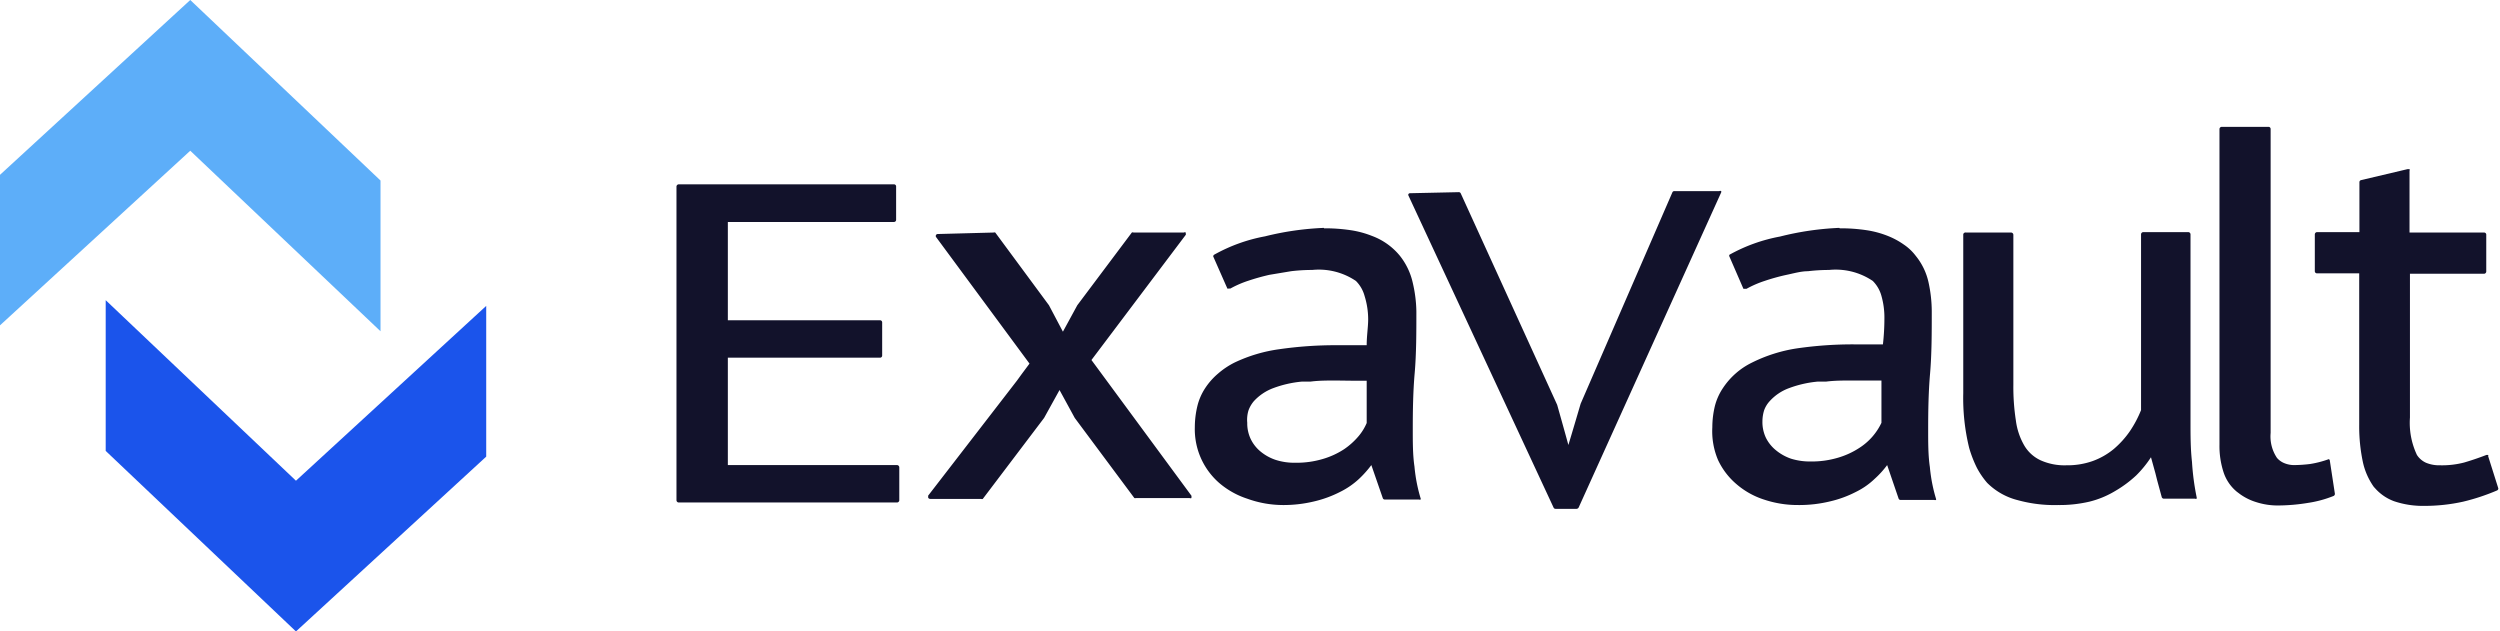 <svg xmlns="http://www.w3.org/2000/svg" data-name="Layer 1" viewBox="0 0 118.26 29.87"><path d="m14 22.74 9-8.27v7.13l-9 8.27-9-8.54V14.2z" style="fill-rule:evenodd;fill:#1b54eb"/><path d="m9 7.13 9 8.54V8.54L9 0 0 8.27v7.12z" style="fill:#5daef9;fill-rule:evenodd"/><path d="M69 9.09a.1.1 0 0 1 .1.06l4.56 10s.41 1.45.53 1.9c.14-.45.58-1.95.58-1.95l4.34-10a.1.1 0 0 1 .1-.06h2.12a.1.1 0 0 1 .09 0 .14.14 0 0 1 0 .06L74.68 24a.12.12 0 0 1-.1.07h-1a.1.1 0 0 1-.09-.06L66.62 9.24a.09.09 0 0 1 0-.05.09.09 0 0 1 .09-.05zM113.92 8h.06a.09.09 0 0 1 0 .08V11h3.53a.1.1 0 0 1 .1.1v1.75a.11.11 0 0 1-.1.1H114v6.8a3.56 3.56 0 0 0 .33 1.77 1 1 0 0 0 .43.37 1.62 1.62 0 0 0 .66.12 4.16 4.16 0 0 0 1.14-.13c.31-.09.67-.21 1.06-.36h.08a.07.07 0 0 1 0 .06l.48 1.52a.1.1 0 0 1-.06.1 10 10 0 0 1-1.6.53 8.42 8.42 0 0 1-1.86.2 4.22 4.22 0 0 1-1.41-.22 2.22 2.22 0 0 1-.85-.56l-.11-.12a3.19 3.19 0 0 1-.52-1.19 8.1 8.1 0 0 1-.17-1.75v-7.16h-2a.1.1 0 0 1-.1-.1v-1.74a.11.11 0 0 1 .11-.11h2V8.62a.1.1 0 0 1 .08-.1l2.2-.52zm-6.61-2a.1.1 0 0 1 .1.1v14.38a1.82 1.82 0 0 0 .3 1.18.9.9 0 0 0 .35.25 1.21 1.21 0 0 0 .48.09 6.56 6.56 0 0 0 .73-.05 4.69 4.69 0 0 0 .89-.23.08.08 0 0 1 .05.07l.24 1.57a.11.11 0 0 1-.06.1 5.33 5.33 0 0 1-1.22.33 8.82 8.82 0 0 1-1.34.12 3.31 3.31 0 0 1-1.11-.16 2.62 2.62 0 0 1-.75-.37l-.16-.12a2 2 0 0 1-.62-.9 4 4 0 0 1-.2-1.33V6.1a.11.11 0 0 1 .11-.1zm-12.18 5a.11.11 0 0 1 .11.11v7.1a10.47 10.47 0 0 0 .12 1.69 3.15 3.15 0 0 0 .4 1.18 1.75 1.75 0 0 0 .76.69 2.75 2.75 0 0 0 1.23.24 3.58 3.58 0 0 0 1.24-.2 3.35 3.35 0 0 0 1-.57 4.34 4.34 0 0 0 .76-.84 5.23 5.23 0 0 0 .53-1v-8.32a.11.11 0 0 1 .1-.1h2.14a.11.11 0 0 1 .1.1V20c0 .6 0 1.22.07 1.85a11.93 11.93 0 0 0 .22 1.67.14.14 0 0 1 0 .07.11.11 0 0 1-.08 0h-1.47a.11.11 0 0 1-.1-.07l-.22-.81-.08-.32-.21-.76a5.17 5.17 0 0 1-.7.86 5.55 5.55 0 0 1-1 .74 4.39 4.39 0 0 1-1.21.5 6.16 6.16 0 0 1-1.48.16 6.54 6.54 0 0 1-1.91-.23 3.12 3.12 0 0 1-1.45-.82 3.79 3.79 0 0 1-.49-.72 5.63 5.63 0 0 1-.36-.93 9.89 9.89 0 0 1-.28-2.59v-7.52A.11.11 0 0 1 93 11zm-8.1-.2a8.24 8.24 0 0 1 1.27.09 4.55 4.55 0 0 1 1 .27 3.64 3.64 0 0 1 .76.41 2.36 2.36 0 0 1 .56.53 3 3 0 0 1 .61 1.27 6.46 6.46 0 0 1 .15 1.37c0 1 0 2-.08 2.93s-.09 1.84-.09 2.68c0 .61 0 1.2.08 1.74a7.53 7.53 0 0 0 .29 1.5.07.07 0 0 1 0 .06.12.12 0 0 1-.08 0h-1.59a.1.1 0 0 1-.1-.07L89.27 22a4.39 4.39 0 0 1-.59.65 3.51 3.51 0 0 1-.89.62 5.18 5.18 0 0 1-1.19.44 6.17 6.17 0 0 1-1.55.18 5 5 0 0 1-1.61-.26 3.75 3.75 0 0 1-1.3-.73 3.37 3.37 0 0 1-.87-1.14 3.48 3.48 0 0 1-.27-1.55 4.3 4.3 0 0 1 .12-1 2.73 2.73 0 0 1 .38-.85 3.47 3.47 0 0 1 1.38-1.21 7.16 7.16 0 0 1 2.12-.67 18.4 18.4 0 0 1 2.69-.19h1.38a11.13 11.13 0 0 0 .07-1.23A3.73 3.73 0 0 0 89 14a1.59 1.59 0 0 0-.41-.71 3.13 3.13 0 0 0-2.07-.52 8.37 8.37 0 0 0-1 .06c-.34 0-.7.11-1.05.18a9.63 9.63 0 0 0-1 .28 4.82 4.82 0 0 0-.85.37h-.09a.15.15 0 0 1-.06 0l-.66-1.52a.09.09 0 0 1 0-.09 7.84 7.84 0 0 1 2.39-.86 13.72 13.72 0 0 1 2.8-.41zm-24.4 0a8.24 8.24 0 0 1 1.27.09 4.55 4.55 0 0 1 1 .27 3.09 3.09 0 0 1 1.32.94 3.16 3.16 0 0 1 .61 1.28 6.32 6.32 0 0 1 .17 1.35c0 1 0 2-.08 2.92s-.09 1.84-.09 2.69c0 .6 0 1.19.08 1.73a7.53 7.53 0 0 0 .29 1.5.07.07 0 0 1 0 .06.12.12 0 0 1-.08 0H65.5a.1.1 0 0 1-.09-.07L64.87 22a5 5 0 0 1-.59.66 3.76 3.76 0 0 1-.89.61 5.36 5.36 0 0 1-1.19.44 6.17 6.17 0 0 1-1.55.18 5 5 0 0 1-1.65-.3 3.89 3.89 0 0 1-1.31-.73 3.37 3.37 0 0 1-1.17-2.65 4.3 4.3 0 0 1 .12-1 2.71 2.71 0 0 1 .37-.85 3.22 3.22 0 0 1 .6-.68 3.76 3.76 0 0 1 .79-.53 7.18 7.18 0 0 1 2.11-.63 18.54 18.54 0 0 1 2.7-.19h1.44c0-.45.07-.86.07-1.23a3.73 3.73 0 0 0-.17-1.1 1.59 1.59 0 0 0-.41-.71 3.13 3.13 0 0 0-2.07-.52 8.24 8.24 0 0 0-1 .06l-1.02.17a10.32 10.32 0 0 0-1 .28 4.82 4.82 0 0 0-.85.37h-.08a.1.1 0 0 1-.06 0l-.67-1.52a.1.1 0 0 1 .06-.09 7.84 7.84 0 0 1 2.39-.86 13.72 13.72 0 0 1 2.79-.4zM42.29 8.72a.1.1 0 0 1 .1.11v1.57a.1.1 0 0 1-.1.1h-7.86v4.65h7.19a.1.1 0 0 1 .11.1v1.57a.1.1 0 0 1-.11.1h-7.19V22h8a.11.11 0 0 1 .11.11v1.56a.11.11 0 0 1-.11.1H32.1a.11.11 0 0 1-.1-.11V8.83a.11.11 0 0 1 .1-.11zM47 11a.12.12 0 0 1 .08 0l2.54 3.44.66 1.25.68-1.25L53.54 11a.09.09 0 0 1 .08 0H56a.09.09 0 0 1 .09 0 .11.11 0 0 1 0 .05.07.07 0 0 1 0 .06l-4.46 5.92 4.73 6.42a.14.14 0 0 1 0 .06v.05a.11.11 0 0 1-.09 0h-2.52a.18.18 0 0 1-.09 0l-2.82-3.79-.72-1.32-.73 1.32-2.9 3.83a.09.09 0 0 1-.08 0H44a.11.11 0 0 1-.09-.05.09.09 0 0 1 0-.05.07.07 0 0 1 0-.06l4.2-5.44.21-.29.38-.51-4.43-6a.14.14 0 0 1 0-.07.1.1 0 0 1 .09-.06zm40.6 7c-.41 0-.81 0-1.21.05H86a5.22 5.22 0 0 0-1.37.31 2.3 2.3 0 0 0-.92.62 1.27 1.27 0 0 0-.26.43 1.78 1.78 0 0 0-.08.53 1.73 1.73 0 0 0 .16.76 1.79 1.79 0 0 0 .48.6 2.3 2.3 0 0 0 .72.4 3 3 0 0 0 .92.13 4.35 4.35 0 0 0 1.3-.18 3.77 3.77 0 0 0 1-.46A2.85 2.85 0 0 0 89 20v-2h-.66zm-24.39 0c-.41 0-.82 0-1.21.05h-.4a5.22 5.22 0 0 0-1.37.31 2.37 2.37 0 0 0-.92.62 1.43 1.43 0 0 0-.25.43A1.51 1.51 0 0 0 59 20a1.73 1.73 0 0 0 .16.76 1.76 1.76 0 0 0 .47.6 2.24 2.24 0 0 0 .73.4 2.9 2.9 0 0 0 .91.13 4.37 4.37 0 0 0 1.31-.18 3.77 3.77 0 0 0 1-.46 3.39 3.39 0 0 0 .68-.61 2.46 2.46 0 0 0 .39-.63v-2h-.66z" style="fill:#12122b"/></svg>